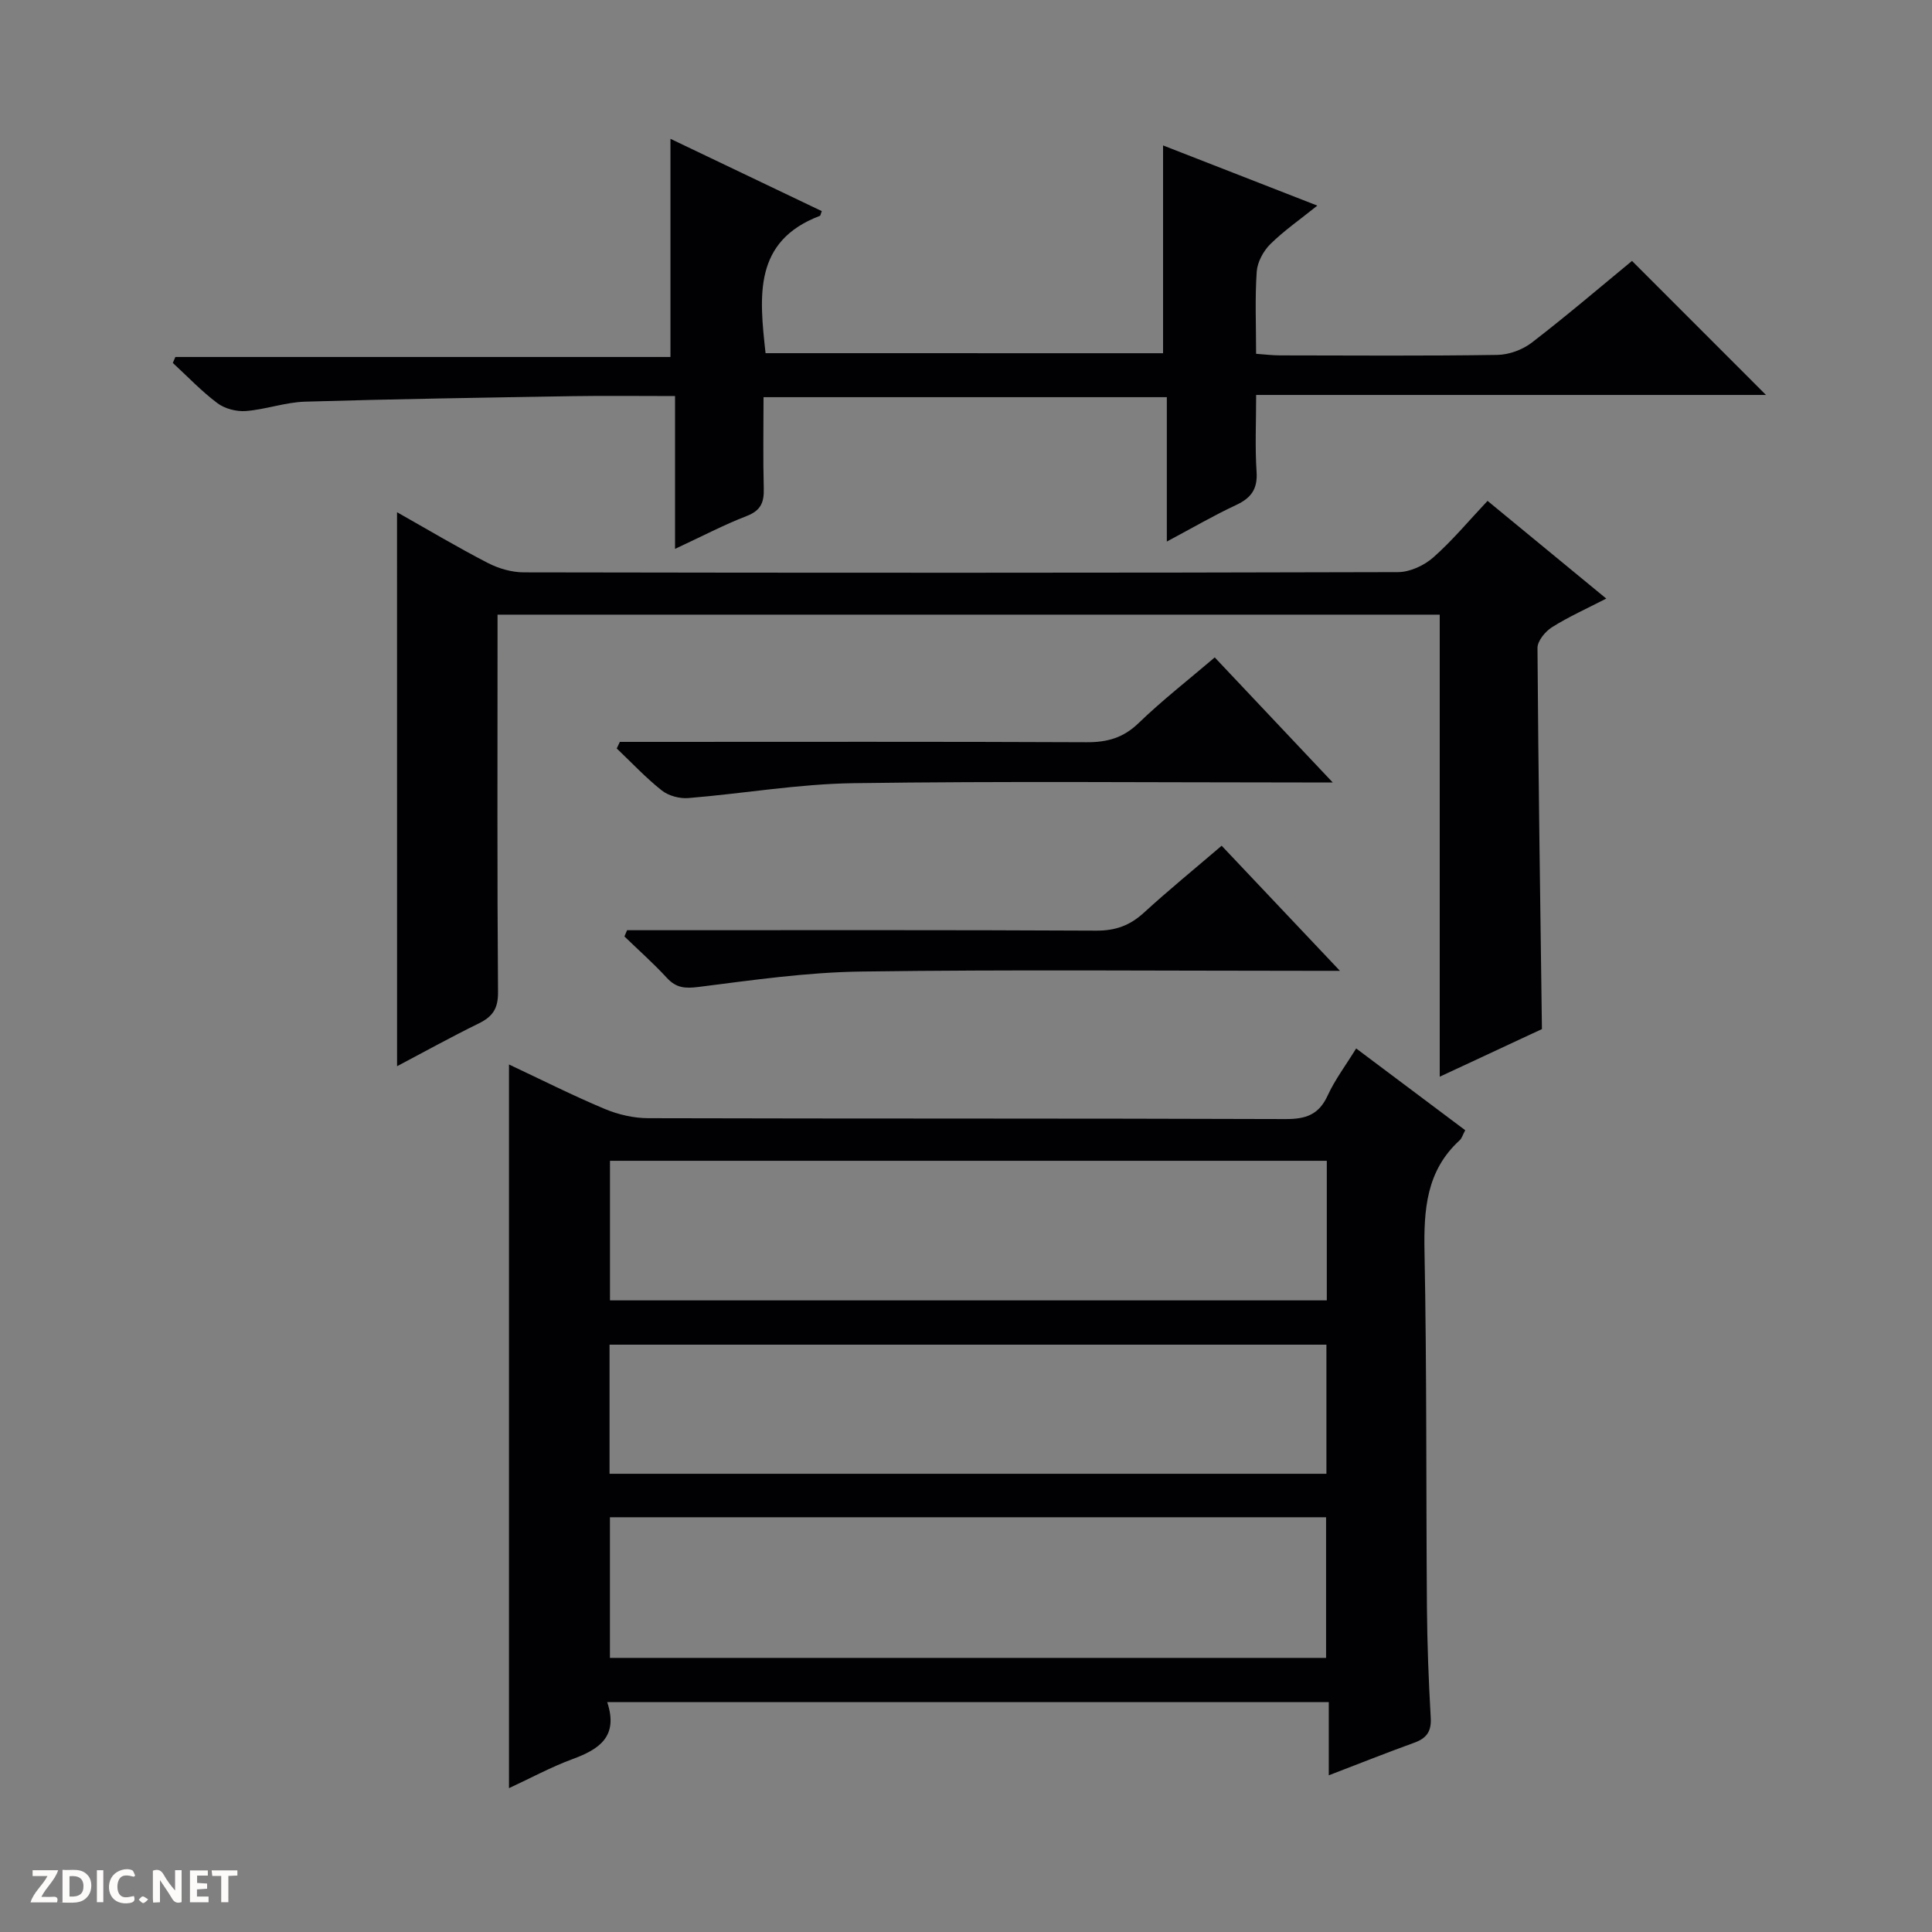 <svg enable-background="new 0 0 400 400" viewBox="0 0 400 400" xmlns="http://www.w3.org/2000/svg"><rect x="0" y="0" width="400" height="400" fill="#808080" stroke="none"/><g fill="#fcfbfa"><path d="m37.59 393.81c-.92.31-1.52.05-2-.78-.7-1.2-1.52-2.34-2.47-3.78v4.59c-.55.03-.95.05-1.41.07-.03-.37-.06-.64-.06-.91 0-1.91 0-3.81 0-5.7 1.13-.41 1.77-.03 2.29.91.62 1.11 1.38 2.14 2.31 3.19v-4.2h1.35v6.61z"/><path d="m12.94 393.88v-6.75c1.9.19 3.93-.54 5.37 1.29.8 1.01.78 2.88.03 3.97-1.37 1.97-3.4 1.51-6.4 1.49m2.45-1.22c2.04.12 2.92-.58 2.89-2.21-.03-1.51-.98-2.19-2.89-2z"/><path d="m11.81 393.87h-5.49c.68-2.18 2.47-3.48 3.51-5.45h-3.08v-1.21h5.29c-.71 2.13-2.44 3.48-3.47 5.51.86 0 1.63.04 2.39-.01.79-.05 1.14.21.85 1.16"/><path d="m39.33 393.86v-6.61h3.7v1.07h-2.22v1.52c.68.04 1.34.09 2.07.13v1.07c-.72.05-1.38.09-2.1.14v1.48h2.4v1.19h-3.85z"/><path d="m27.71 388.56c-1.15-.3-2.46-.61-3.1.64-.37.73-.41 1.93-.06 2.67.63 1.35 1.99.93 3.17.68.35.94-.01 1.32-.93 1.46-1.62.25-3.05-.27-3.76-1.48-.73-1.24-.6-3.03.31-4.17.88-1.11 2.71-1.7 4-1.16.32.13.44.74.65 1.12-.1.08-.19.16-.28.24"/><path d="m49.15 387.24v1.07c-.59.02-1.17.05-1.87.08v5.44h-1.48v-5.44h-1.85c-.05-.4-.08-.73-.13-1.15z"/><path d="m20.06 387.21h1.33v6.62h-1.33z"/><path d="m30.68 393.25c-.39.38-.8.79-1.05.76-.32-.05-.6-.45-.9-.7.26-.24.51-.64.8-.67.29-.04.62.3 1.15.61"/></g><path d="m125.72 352.41c2.37 7.17-1.7 9.77-7.2 11.8-4.45 1.64-8.67 3.94-13.14 6.01 0-50.1 0-99.64 0-149.83 6.65 3.12 13.12 6.39 19.79 9.19 2.81 1.18 6.04 1.93 9.08 1.93 43.99.12 87.98.02 131.97.18 4.17.01 6.84-.92 8.65-4.86 1.5-3.27 3.72-6.21 5.91-9.76 7.72 5.79 15.11 11.33 22.58 16.93-.52.96-.69 1.66-1.14 2.07-6.94 6.33-7.46 14.4-7.29 23.18.48 24.48.31 48.98.5 73.47.06 7.65.35 15.3.79 22.93.16 2.83-.86 4.24-3.41 5.16-5.75 2.08-11.44 4.35-17.7 6.75 0-5.27 0-10.01 0-15.16-49.76.01-99.12.01-149.39.01zm148.98-112.08c-49.81 0-99.03 0-148.41 0v28.9h148.41c0-9.8 0-19.23 0-28.9zm-148.42 73.8v29.12h148.27c0-9.9 0-19.46 0-29.12-49.5 0-98.61 0-148.27 0zm-.08-9h148.42c0-9.22 0-17.98 0-26.73-49.65 0-98.99 0-148.42 0z" fill="#010104"/><path d="m82.2 106.05c6.32 3.57 12.44 7.22 18.77 10.49 2.25 1.17 4.99 1.96 7.51 1.96 60.33.11 120.66.12 180.99-.05 2.46-.01 5.4-1.38 7.29-3.05 3.97-3.51 7.39-7.64 11.22-11.7 8.43 6.93 16.23 13.35 24.58 20.23-4.03 2.08-7.79 3.76-11.24 5.93-1.39.88-3.01 2.84-3 4.3.17 26.12.57 52.23.92 78.9-6.44 3-13.44 6.26-21.16 9.86 0-32.32 0-63.86 0-95.66-65.11 0-129.71 0-195.07 0v5.17c0 24.33-.09 48.67.1 73 .03 3.39-1.12 5.05-3.97 6.45-5.77 2.83-11.4 5.95-16.93 8.87-.01-38.29-.01-76.22-.01-114.7z" fill="#010104"/><path d="m240.8 73.13c0-14.52 0-28.6 0-43.02 10.13 3.95 20.59 8.03 31.94 12.46-3.55 2.86-6.89 5.17-9.74 7.98-1.44 1.43-2.67 3.71-2.81 5.69-.38 5.46-.13 10.97-.13 17.01 1.8.13 3.39.33 4.97.33 15 .02 29.99.13 44.99-.1 2.41-.04 5.21-1.07 7.13-2.55 7.25-5.58 14.21-11.53 20.74-16.91 9.42 9.42 18.67 18.68 27.74 27.75-34.3 0-69.61 0-105.56 0 0 5.71-.25 10.83.09 15.91.24 3.58-1.13 5.43-4.24 6.88-4.61 2.15-9.02 4.73-14.34 7.56 0-10.51 0-20.1 0-29.89-27.99 0-55.42 0-83.5 0 0 6.38-.12 12.66.05 18.92.08 2.83-.59 4.54-3.5 5.67-4.76 1.84-9.3 4.23-14.87 6.82 0-10.93 0-21.1 0-31.64-7.58 0-14.38-.09-21.19.02-18.47.31-36.94.59-55.4 1.14-4.1.12-8.15 1.62-12.26 1.94-1.94.15-4.36-.47-5.9-1.63-3.3-2.47-6.18-5.52-9.23-8.33.18-.41.35-.82.53-1.23h102.5c0-15.37 0-30.04 0-45.17 10.33 4.93 20.85 9.96 31.33 14.97-.26.7-.28.93-.37.97-13.83 5.24-12.56 16.64-11.27 28.44 27.33.01 54.85.01 82.3.01z" fill="#010104"/><path d="m252.93 175.1c8.09 8.55 15.91 16.82 24.49 25.9-2.73 0-4.48 0-6.23 0-30.98 0-61.97-.28-92.94.15-11.24.15-22.48 1.78-33.65 3.19-2.8.35-4.61.2-6.53-1.88-2.77-3.01-5.85-5.73-8.79-8.58.18-.43.37-.86.55-1.29h5.19c30.65 0 61.3-.07 91.94.09 3.96.02 6.95-1.05 9.83-3.68 5.13-4.69 10.52-9.09 16.14-13.9z" fill="#010104"/><path d="m251.5 136.11c8.12 8.61 15.85 16.8 24.43 25.89-2.81 0-4.55 0-6.29 0-30.99 0-61.98-.29-92.96.15-11.4.16-22.76 2.15-34.16 3.08-1.81.15-4.1-.46-5.5-1.57-3.32-2.63-6.25-5.77-9.33-8.7.21-.45.43-.91.64-1.36h5.7c30.32 0 60.64-.07 90.96.07 4.25.02 7.57-.9 10.73-3.95 4.89-4.72 10.28-8.92 15.78-13.61z" fill="#010104"/></svg>